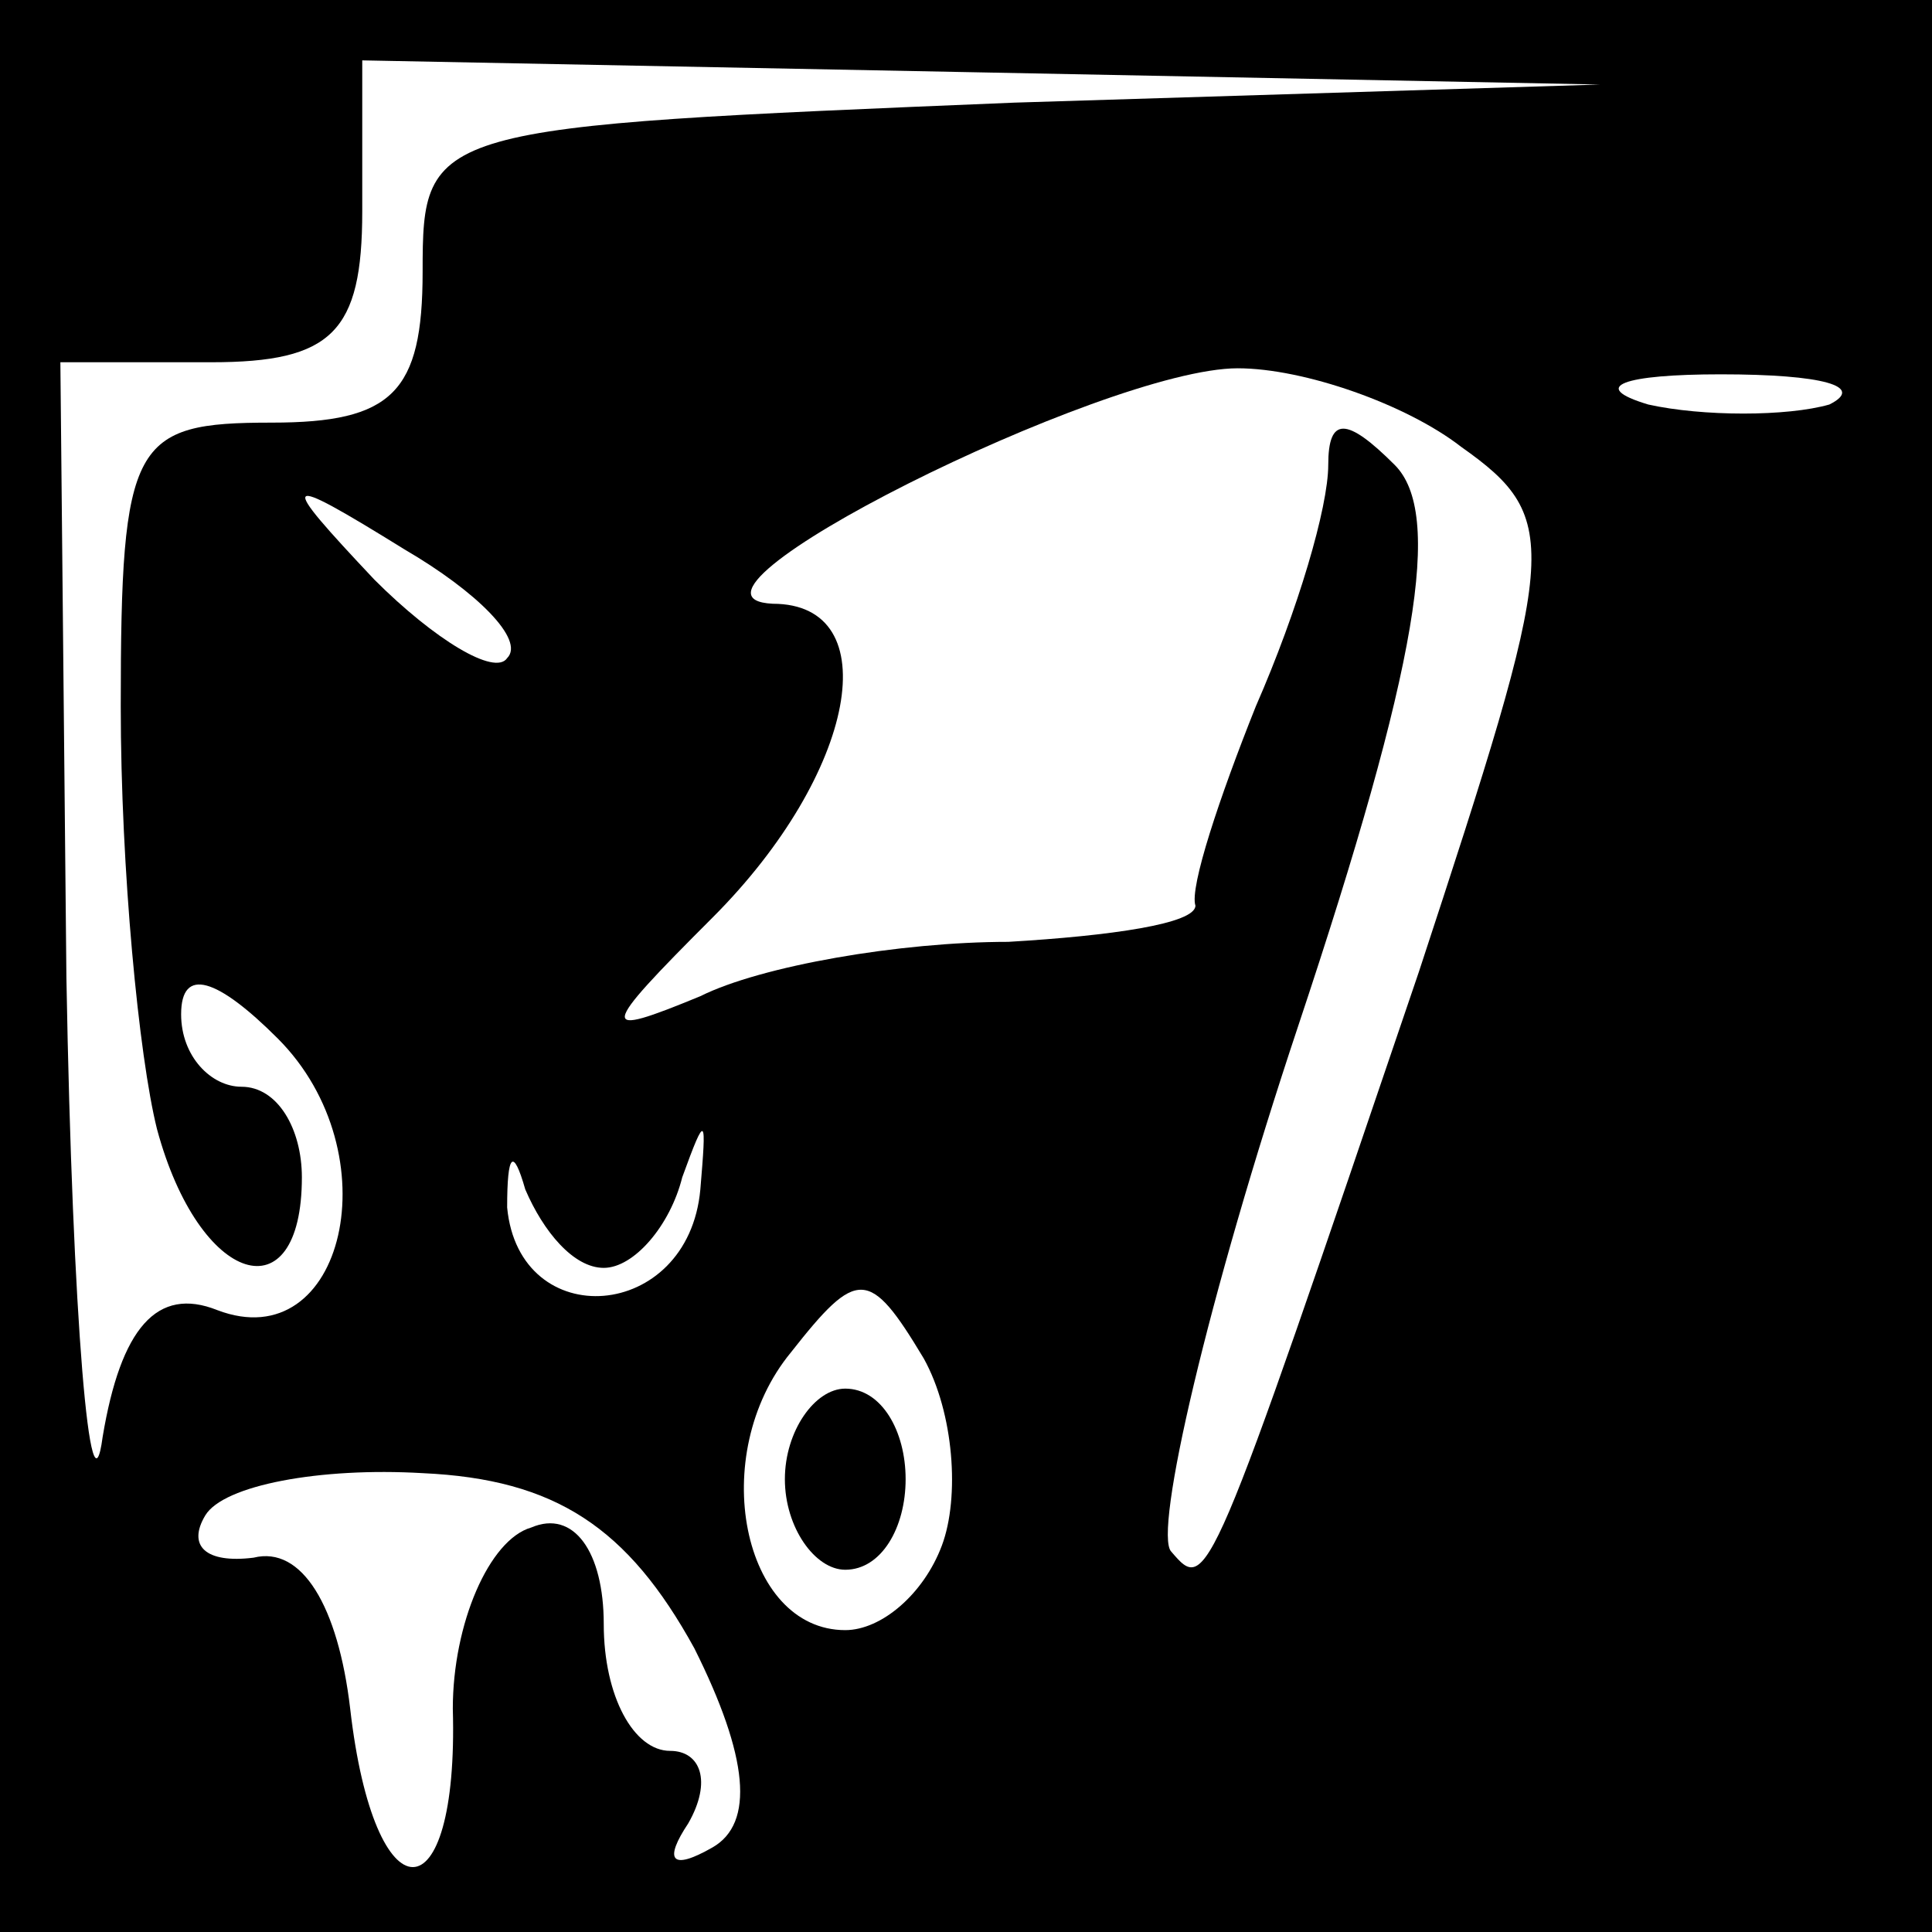 <?xml version="1.0" standalone="no"?>
<!DOCTYPE svg PUBLIC "-//W3C//DTD SVG 20010904//EN"
 "http://www.w3.org/TR/2001/REC-SVG-20010904/DTD/svg10.dtd">
<svg version="1.0" xmlns="http://www.w3.org/2000/svg"
 width="32pt" height="32pt" viewBox="0 0 32 32"
 preserveAspectRatio="xMidYMid meet">
<rect x="0" y="0" width="32" height="32" fill="#808080" stroke="none"/>
<g transform="translate(0,32) scale(0.1,-0.1)"
fill="#000000" stroke="none">
<path fill="#000000" stroke="none" d="M0 160 l0 -160 160 0 160 0 0 160 0
160 -160 0 -160 0 0 -160z"/>
<path fill="#ffffff" stroke="none" d="M168 303 c-97 -4 -98 -4 -98 -28 0 -20
-5 -25 -25 -25 -23 0 -25 -3 -25 -47 0 -27 3 -58 6 -70 7 -26 24 -31 24 -8 0
8 -4 15 -10 15 -5 0 -10 5 -10 12 0 8 6 6 16 -4 19 -19 11 -53 -10 -45 -10 4
-16 -3 -19 -21 -2 -15 -5 19 -6 76 l-1 102 25 0 c20 0 25 5 25 25 l0 25 103
-2 102 -2 -97 -3z"/>
<path fill="#ffffff" stroke="none" d="M242 246 c17 -12 16 -17 -7 -87 -35
-103 -35 -103 -41 -96 -3 3 6 42 21 87 20 60 24 85 16 93 -8 8 -11 8 -11 0 0
-7 -5 -24 -12 -40 -6 -15 -11 -30 -10 -33 0 -3 -14 -5 -31 -6 -18 0 -41 -4
-51 -9 -17 -7 -17 -6 2 13 24 24 29 52 10 52 -21 1 55 39 77 39 11 0 28 -6 37
-13z"/>
<path fill="#ffffff" stroke="none" d="M303 253 c-7 -2 -21 -2 -30 0 -10 3 -4
5 12 5 17 0 24 -2 18 -5z"/>
<path fill="#ffffff" stroke="none" d="M84 211 c-2 -3 -12 3 -22 13 -16 17
-16 18 5 5 12 -7 20 -15 17 -18z"/>
<path fill="#ffffff" stroke="none" d="M100 110 c5 0 11 7 13 15 4 11 4 10 3
-2 -2 -22 -30 -24 -32 -3 0 9 1 10 3 3 3 -7 8 -13 13 -13z"/>
<path fill="#ffffff" stroke="none" d="M156 64 c-3 -8 -10 -14 -16 -14 -17 0
-23 29 -9 46 11 14 13 14 22 -1 5 -9 6 -23 3 -31z"/>
<path fill="#ffffff" stroke="none" d="M115 47 c9 -18 10 -29 3 -33 -7 -4 -8
-2 -4 4 4 7 2 12 -3 12 -6 0 -11 9 -11 21 0 12 -5 19 -12 16 -7 -2 -13 -16
-13 -30 1 -35 -13 -35 -17 0 -2 17 -8 27 -16 25 -8 -1 -11 2 -8 7 3 5 19 8 36
7 22 -1 34 -9 45 -29z"/>
<path fill="#000000" stroke="none" d="M130 75 c0 -8 5 -15 10 -15 6 0 10 7
10 15 0 8 -4 15 -10 15 -5 0 -10 -7 -10 -15z"/>
</g>
</svg>
